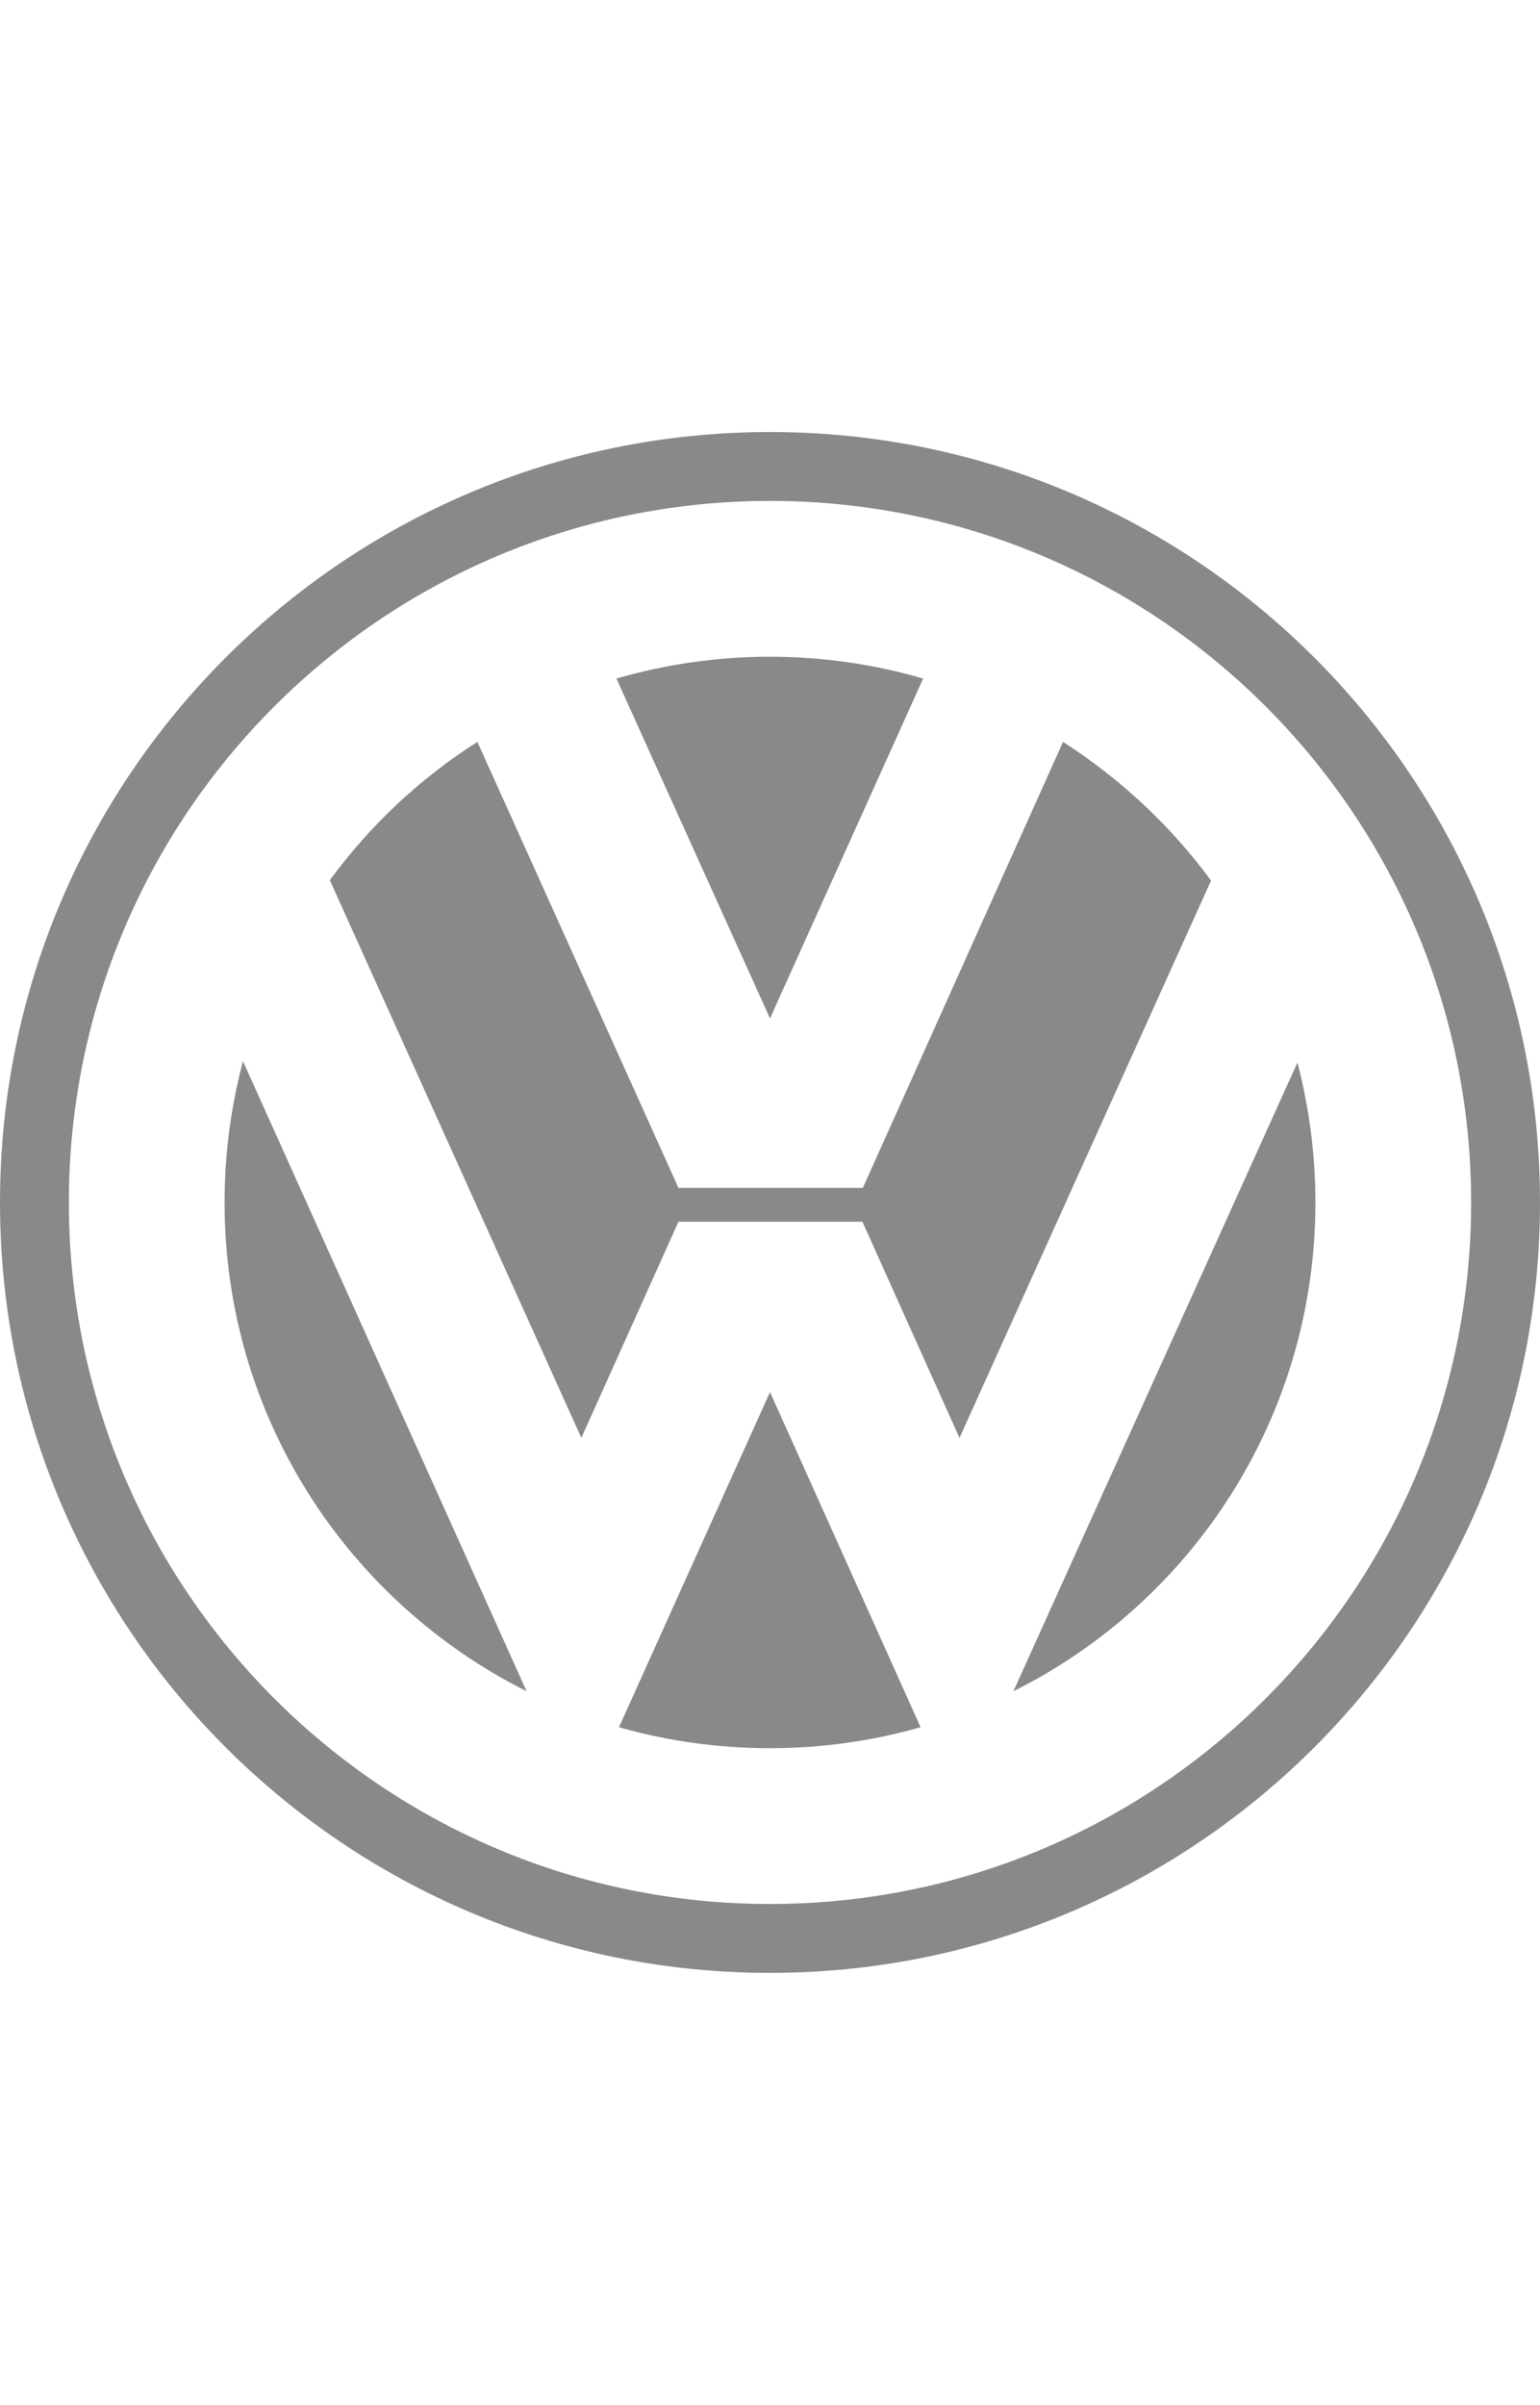 <svg xmlns="http://www.w3.org/2000/svg" width="770.4" height="1202.4" viewBox="0 0 770.4 1202.4"><path fill="#898989" d="M385.2 216C172.484 216 0 388.484 0 601.2s172.484 385.2 385.2 385.2 385.2-172.484 385.2-385.2S597.916 216 385.2 216zm0 735.946c-193.67 0-350.746-157.076-350.746-350.746S191.53 250.454 385.2 250.454 735.946 407.53 735.946 601.2 578.87 951.946 385.2 951.946z"/><path fill="#898989" d="M308.374 339.264c24.396-7.062 50.076-10.914 76.826-10.914 26.536 0 52.43 3.852 76.612 10.914L385.2 509.18l-76.826-169.916z"/><path fill="#898989" d="M531.79 370.936c28.676 18.404 53.928 41.944 74.044 69.336L480.002 718.9l-48.578-108.07h-92.02L290.826 718.9 164.994 440.058c20.116-27.392 45.154-50.932 73.83-69.122l100.58 222.988h92.234L531.79 370.936zM121.552 530.58c-5.992 22.47-9.202 46.224-9.202 70.62 0 107 61.418 199.448 151.084 244.388L121.552 530.58z"/><path fill="#898989" d="M309.658 863.564c23.968 6.848 49.22 10.486 75.542 10.486 26.108 0 51.36-3.638 75.328-10.486L385.2 696.002l-75.542 167.562zm197.308-17.976C596.632 800.862 658.05 708.2 658.05 601.2c0-24.182-3.21-47.722-8.988-69.978L506.966 845.588z"/></svg>
